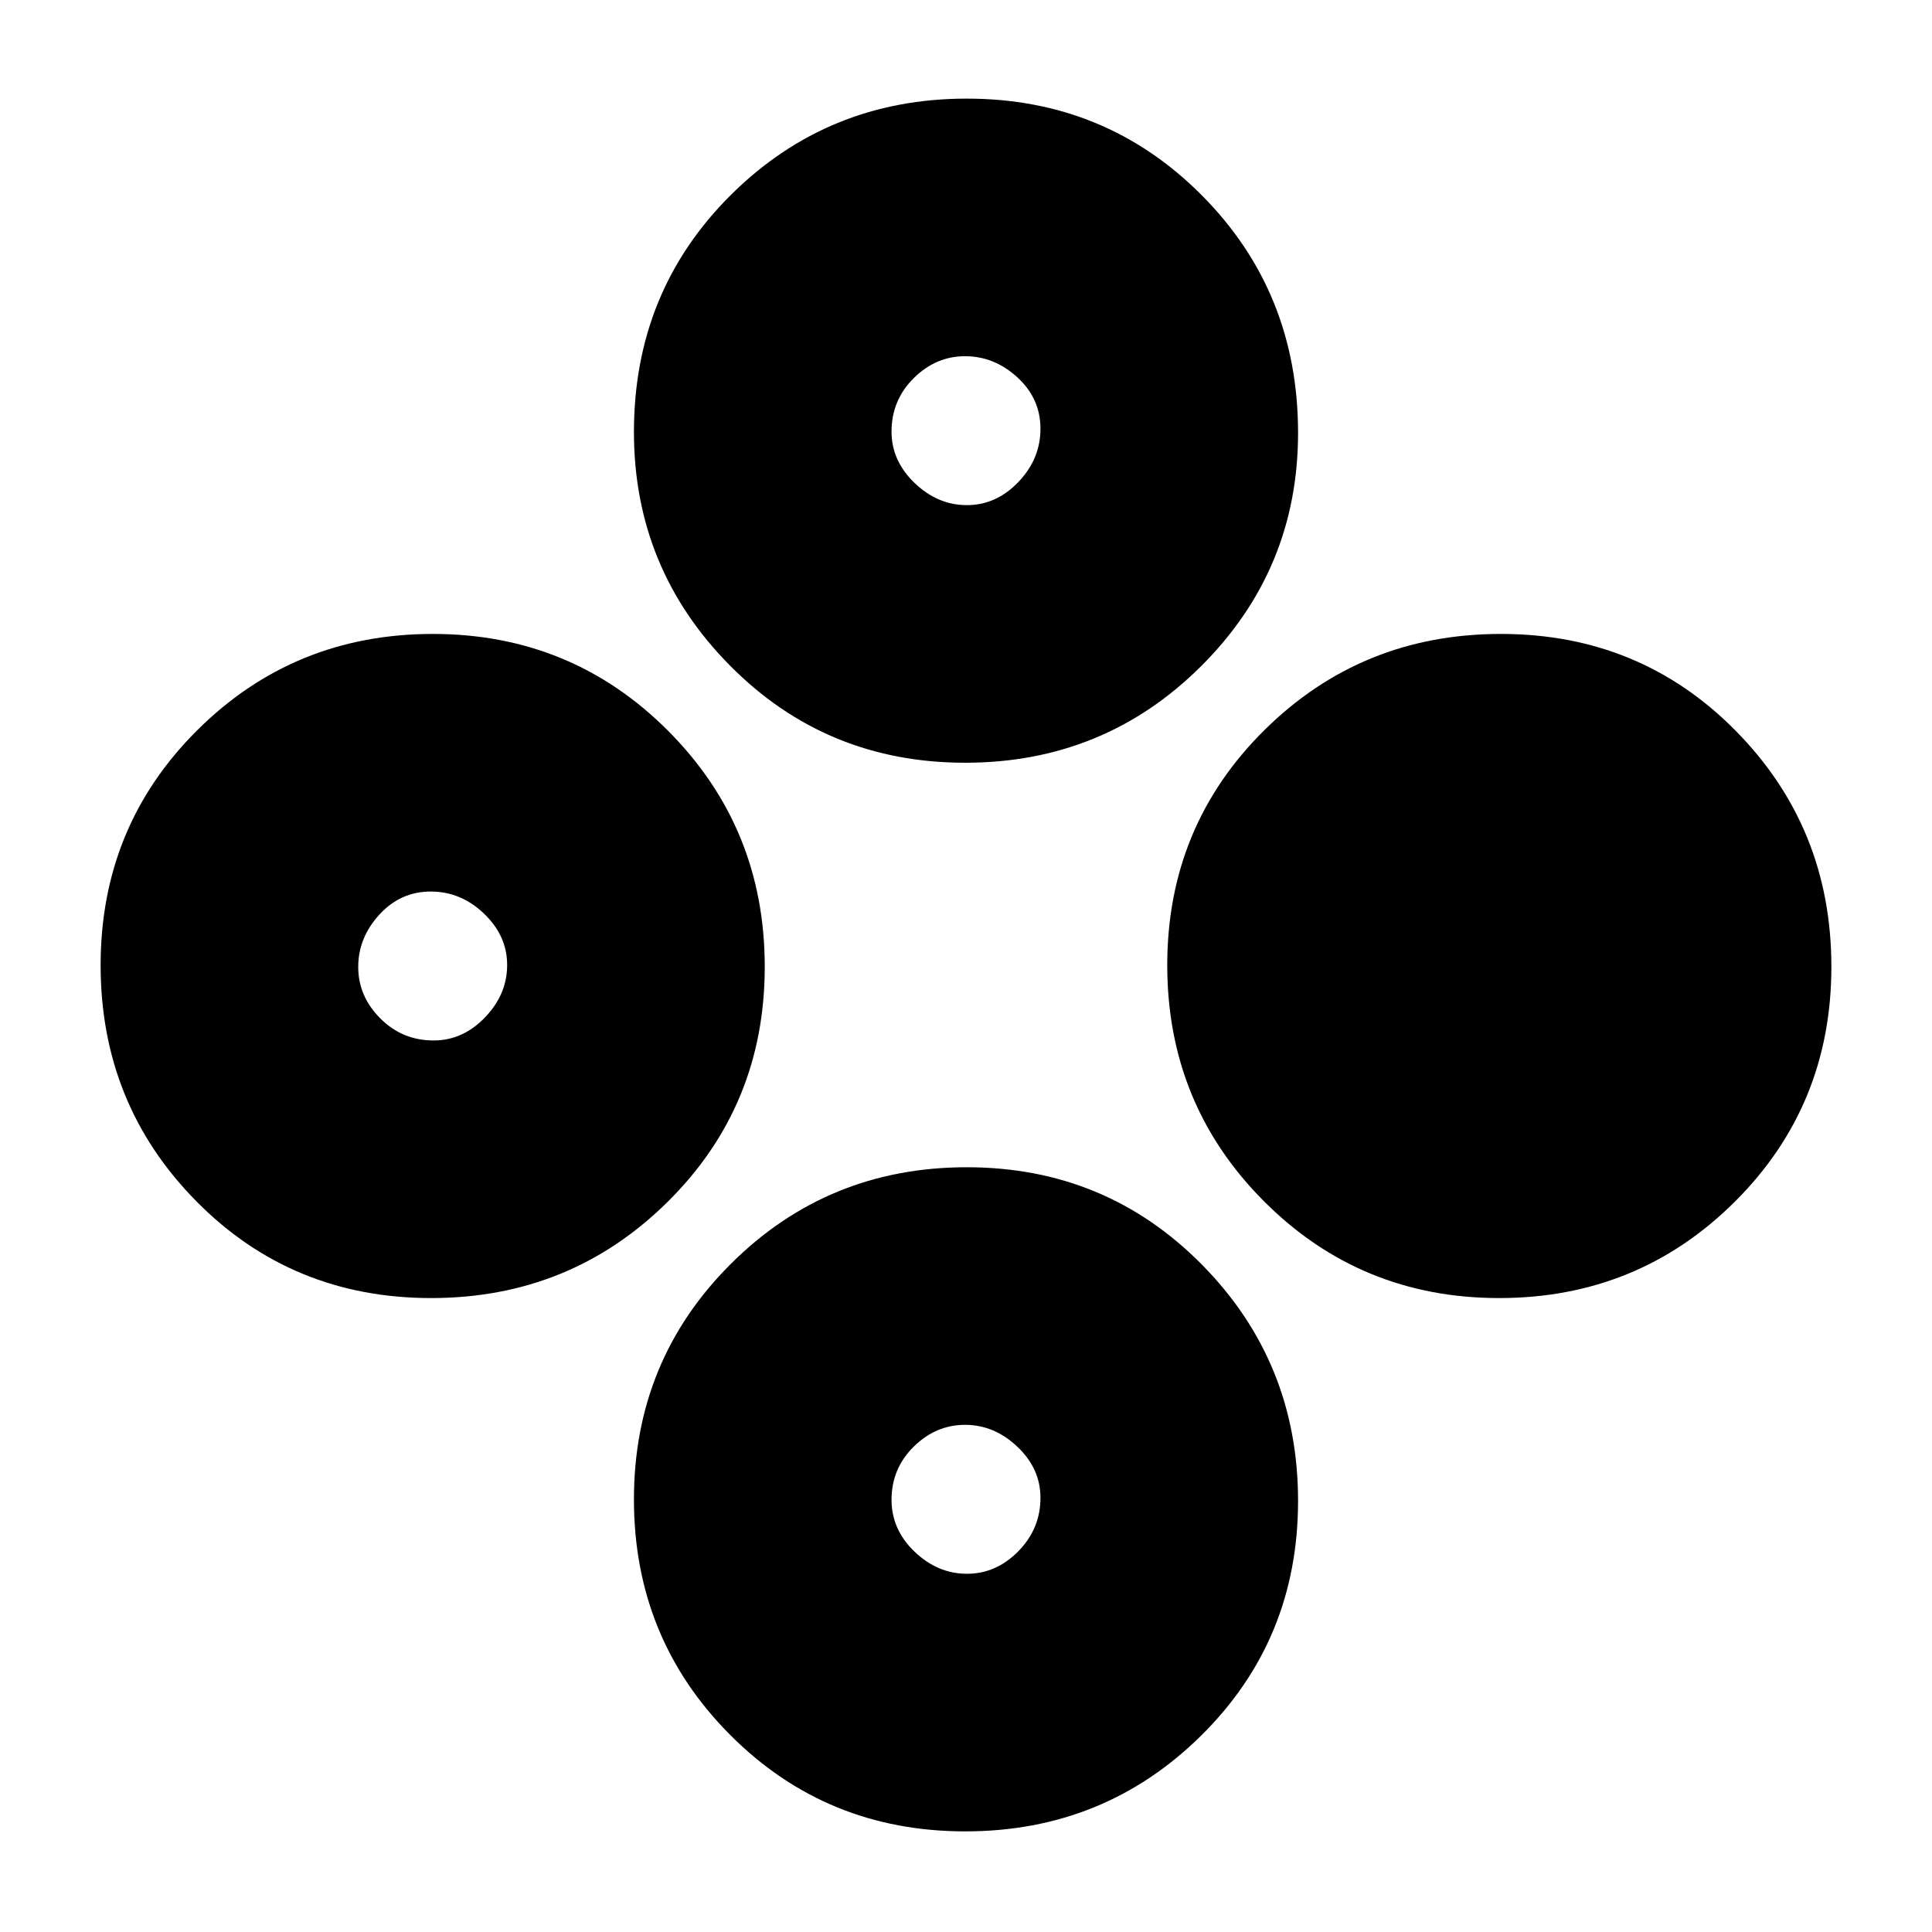 <svg xmlns="http://www.w3.org/2000/svg" height="20" viewBox="0 -960 960 960" width="20"><path d="M744.93-315Q676-315 628-363.16t-48-117.22q0-69.06 48.28-116.84T745.78-645q69.22 0 116.72 48.16T910-479.62q0 69.06-48.07 116.84t-117 47.78Zm-530.71 0Q145-315 97.5-363.16T50-480.38q0-69.06 48.07-116.84t117-47.78Q284-645 332-596.84t48 117.22q0 69.06-48.28 116.84T214.22-315Zm1.25-128Q230-443 241-454.47q11-11.47 11-26T240.53-506q-11.47-11-26.5-11t-25.53 11.47q-10.5 11.47-10.5 26T188.93-454q10.93 11 26.54 11ZM479.62-50q-69.06 0-116.84-47.97-47.78-47.98-47.78-117Q315-284 363.16-332t117.22-48q69.06 0 116.84 48.38Q645-283.23 645-214.21q0 69.03-48.16 116.62T479.62-50Zm.85-128Q495-178 506-189.19q11-11.2 11-26.55 0-14.51-11.47-25.39-11.47-10.87-26-10.87T454-241.14q-11 10.86-11 26.38 0 14.84 11.47 25.8t26 10.96Zm-.85-403q-69.06 0-116.84-48.22T315-745.35q0-69.91 48.16-117.78Q411.32-911 480.38-911t116.84 48.09q47.78 48.09 47.78 118Q645-677 596.84-629t-117.22 48Zm.85-128Q495-709 506-720.47q11-11.47 11-26.5t-11.47-25.53q-11.47-10.5-26-10.5T454-772.07q-11 10.93-11 26.54Q443-731 454.47-720q11.47 11 26 11Z"/></svg>